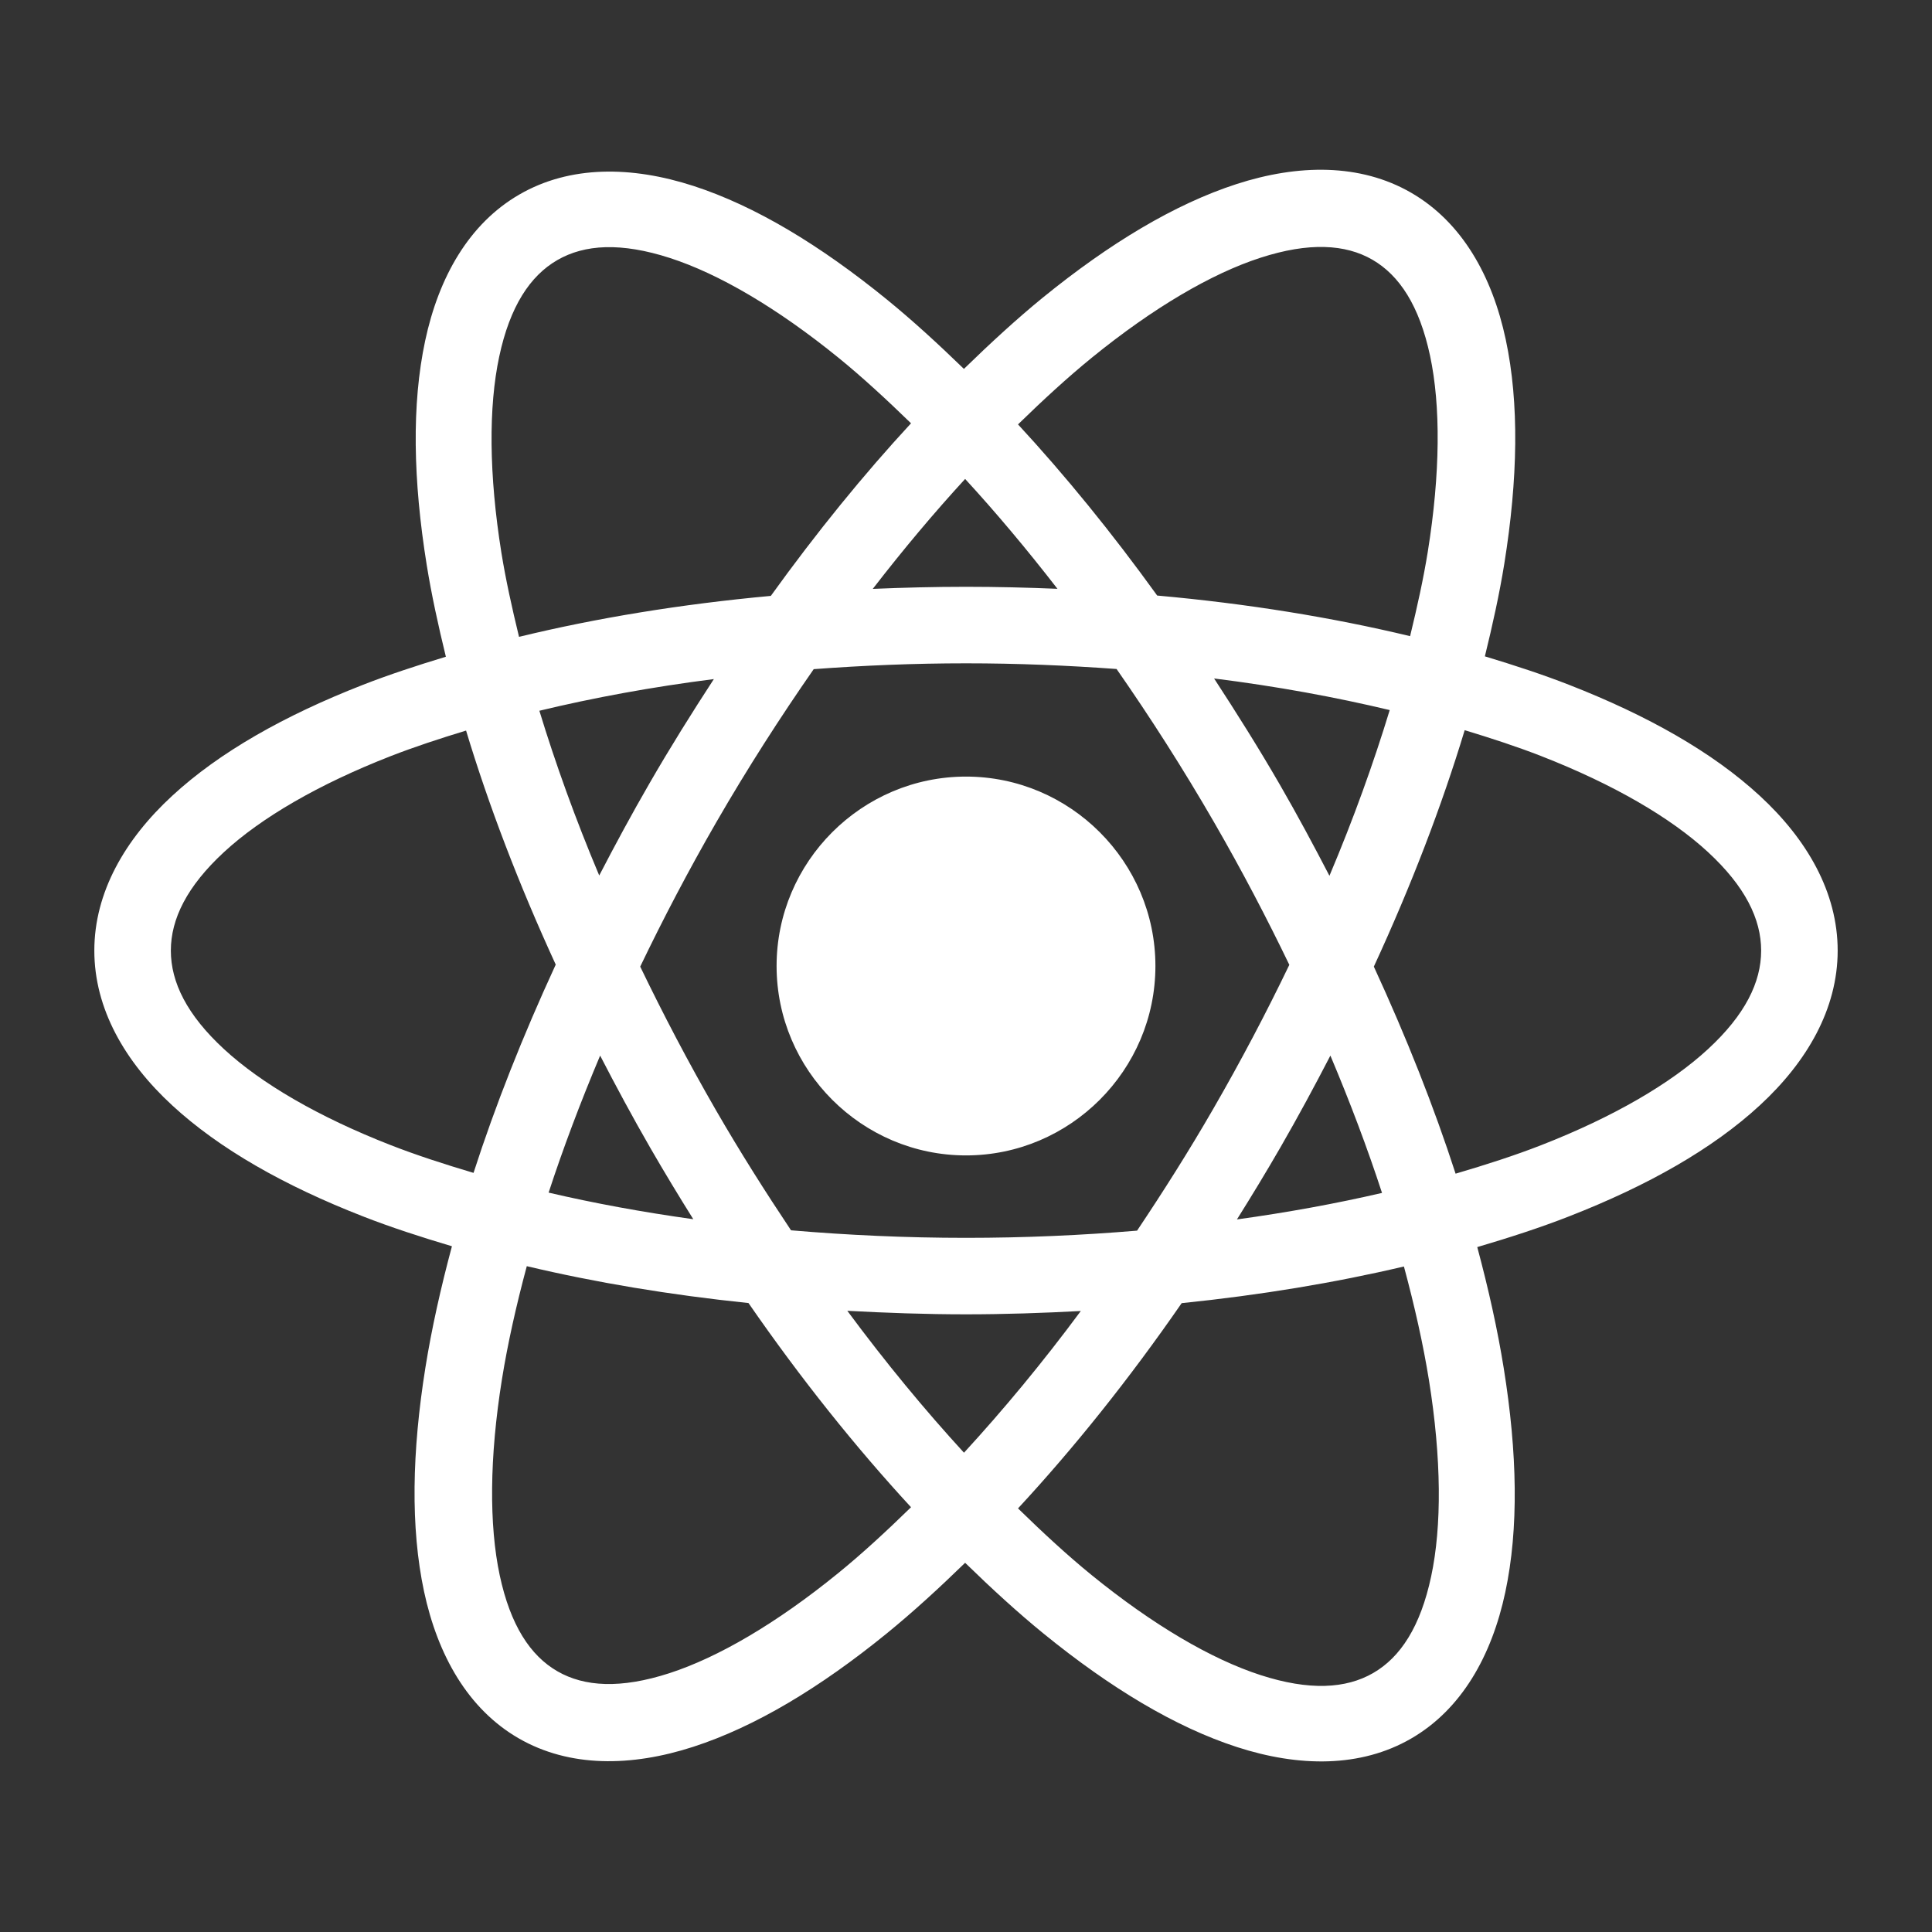 <svg width="51" height="51" viewBox="0 0 51 51" fill="none" xmlns="http://www.w3.org/2000/svg">
<rect x="0" y="0" width="51" height="51" fill="#333333" stroke="none"/>
<path fill-rule="evenodd" clip-rule="evenodd" d="M35.055 4.484C34.275 4.458 33.459 4.594 32.641 4.859C31.004 5.39 29.289 6.424 27.529 7.855C26.84 8.417 26.144 9.058 25.445 9.738C24.762 9.075 24.081 8.451 23.406 7.902C21.648 6.472 19.938 5.438 18.305 4.908C16.672 4.379 15.047 4.362 13.713 5.133C12.379 5.903 11.581 7.317 11.223 8.996C10.865 10.675 10.904 12.674 11.264 14.912C11.389 15.69 11.567 16.505 11.77 17.336C11.007 17.567 10.267 17.81 9.58 18.078C7.508 18.887 5.793 19.856 4.545 21.008C3.296 22.16 2.49 23.558 2.49 25.094C2.49 26.629 3.296 28.026 4.545 29.178C5.793 30.33 7.508 31.3 9.58 32.109C10.314 32.396 11.109 32.654 11.93 32.898C11.634 34.001 11.395 35.072 11.232 36.086C10.873 38.326 10.835 40.325 11.193 42.008C11.552 43.69 12.351 45.113 13.691 45.887C15.032 46.661 16.664 46.642 18.301 46.111C19.937 45.581 21.65 44.549 23.41 43.117C24.093 42.561 24.785 41.927 25.477 41.254C26.172 41.931 26.866 42.568 27.553 43.127C29.311 44.557 31.023 45.59 32.656 46.119C34.289 46.648 35.914 46.665 37.248 45.895C38.582 45.124 39.378 43.71 39.736 42.031C40.094 40.352 40.055 38.355 39.695 36.117C39.532 35.1 39.293 34.026 38.996 32.92C39.844 32.67 40.664 32.405 41.42 32.109C43.492 31.3 45.207 30.33 46.455 29.178C47.704 28.026 48.51 26.629 48.51 25.094C48.51 23.558 47.704 22.16 46.455 21.008C45.207 19.856 43.492 18.887 41.42 18.078C40.724 17.806 39.972 17.56 39.197 17.326C39.402 16.49 39.583 15.669 39.709 14.887C40.069 12.647 40.107 10.646 39.748 8.963C39.389 7.28 38.589 5.86 37.248 5.086C36.578 4.699 35.834 4.511 35.055 4.484ZM34.963 6.52C35.452 6.533 35.87 6.649 36.227 6.855C36.941 7.268 37.468 8.07 37.75 9.391C38.032 10.711 38.022 12.495 37.69 14.565C37.576 15.273 37.41 16.024 37.223 16.793C35.177 16.301 32.936 15.935 30.547 15.721C29.348 14.059 28.115 12.546 26.873 11.203C27.53 10.562 28.183 9.962 28.82 9.443C30.446 8.121 31.985 7.221 33.27 6.805C33.912 6.597 34.474 6.506 34.963 6.52ZM15.986 6.525C16.478 6.512 17.041 6.602 17.686 6.811C18.974 7.228 20.515 8.128 22.143 9.451C22.767 9.959 23.405 10.548 24.049 11.174C22.797 12.527 21.555 14.054 20.348 15.73C17.969 15.949 15.737 16.316 13.701 16.811C13.515 16.046 13.35 15.299 13.236 14.594C12.904 12.523 12.895 10.738 13.178 9.414C13.46 8.09 13.992 7.281 14.713 6.865C15.073 6.657 15.494 6.539 15.986 6.525ZM25.477 12.643C26.291 13.529 27.106 14.499 27.914 15.543C27.12 15.51 26.316 15.49 25.5 15.49C24.668 15.49 23.848 15.511 23.039 15.545C23.847 14.5 24.662 13.53 25.477 12.643ZM25.5 17.51C26.86 17.51 28.185 17.566 29.475 17.66C30.362 18.934 31.229 20.286 32.055 21.717C32.781 22.974 33.437 24.229 34.035 25.469C33.431 26.725 32.763 27.997 32.027 29.271C31.38 30.393 30.703 31.459 30.016 32.486C28.559 32.608 27.05 32.676 25.5 32.676C23.912 32.676 22.369 32.604 20.881 32.477C20.205 31.464 19.54 30.415 18.902 29.311C18.168 28.039 17.504 26.769 16.9 25.516C17.506 24.255 18.174 22.978 18.912 21.699C19.734 20.276 20.598 18.932 21.48 17.664C22.784 17.567 24.124 17.51 25.5 17.51ZM32.049 17.91C33.697 18.116 35.245 18.401 36.685 18.744C36.258 20.145 35.732 21.609 35.094 23.119C34.68 22.321 34.251 21.52 33.787 20.717C33.225 19.744 32.64 18.816 32.049 17.91ZM18.844 17.926C18.265 18.815 17.695 19.725 17.145 20.678C16.675 21.491 16.237 22.303 15.818 23.111C15.186 21.61 14.663 20.155 14.238 18.762C15.668 18.418 17.207 18.134 18.844 17.926ZM38.664 19.275C39.373 19.49 40.058 19.714 40.685 19.959C42.596 20.705 44.107 21.588 45.086 22.492C46.065 23.396 46.49 24.258 46.49 25.094C46.49 25.93 46.065 26.792 45.086 27.695C44.107 28.599 42.596 29.483 40.685 30.229C39.988 30.501 39.221 30.748 38.424 30.982C37.855 29.224 37.129 27.389 36.266 25.516C37.259 23.365 38.061 21.268 38.664 19.275ZM12.303 19.285C12.899 21.258 13.691 23.334 14.67 25.463C13.8 27.347 13.071 29.192 12.5 30.961C11.731 30.733 10.99 30.492 10.315 30.229C8.404 29.483 6.893 28.599 5.914 27.695C4.935 26.792 4.51 25.93 4.51 25.094C4.51 24.258 4.935 23.396 5.914 22.492C6.893 21.588 8.404 20.705 10.315 19.959C10.933 19.718 11.606 19.497 12.303 19.285ZM25.5 20.5C22.75 20.5 20.5 22.75 20.5 25.5C20.5 28.25 22.75 30.5 25.5 30.5C28.25 30.5 30.5 28.25 30.5 25.5C30.5 22.75 28.25 20.5 25.5 20.5ZM15.842 27.865C16.262 28.678 16.7 29.493 17.172 30.311C17.541 30.95 17.918 31.572 18.301 32.184C16.958 31.997 15.681 31.762 14.482 31.482C14.864 30.315 15.32 29.103 15.842 27.865ZM35.119 27.865C35.643 29.106 36.1 30.32 36.482 31.49C35.28 31.769 33.999 32.004 32.652 32.19C33.04 31.571 33.423 30.941 33.797 30.293C34.265 29.482 34.701 28.672 35.119 27.865ZM13.906 33.424C15.716 33.853 17.678 34.182 19.758 34.397C21.146 36.405 22.593 38.209 24.049 39.787C23.398 40.422 22.753 41.018 22.121 41.531C20.495 42.854 18.954 43.752 17.67 44.168C16.386 44.584 15.427 44.529 14.713 44.117C13.999 43.705 13.473 42.903 13.191 41.582C12.91 40.261 12.918 38.479 13.25 36.41C13.401 35.471 13.626 34.466 13.906 33.424ZM37.06 33.432C37.343 34.481 37.569 35.489 37.721 36.434C38.053 38.505 38.062 40.289 37.779 41.613C37.497 42.938 36.969 43.748 36.248 44.164C35.527 44.58 34.56 44.634 33.272 44.217C31.983 43.799 30.442 42.9 28.814 41.576C28.178 41.059 27.529 40.458 26.873 39.818C28.339 38.235 29.796 36.421 31.193 34.4C33.279 34.187 35.246 33.86 37.06 33.432ZM22.367 34.602C23.394 34.657 24.434 34.695 25.5 34.695C26.53 34.695 27.537 34.66 28.531 34.607C27.515 35.979 26.479 37.225 25.447 38.348C24.416 37.223 23.382 35.974 22.367 34.602Z" fill="white"/>
</svg>
